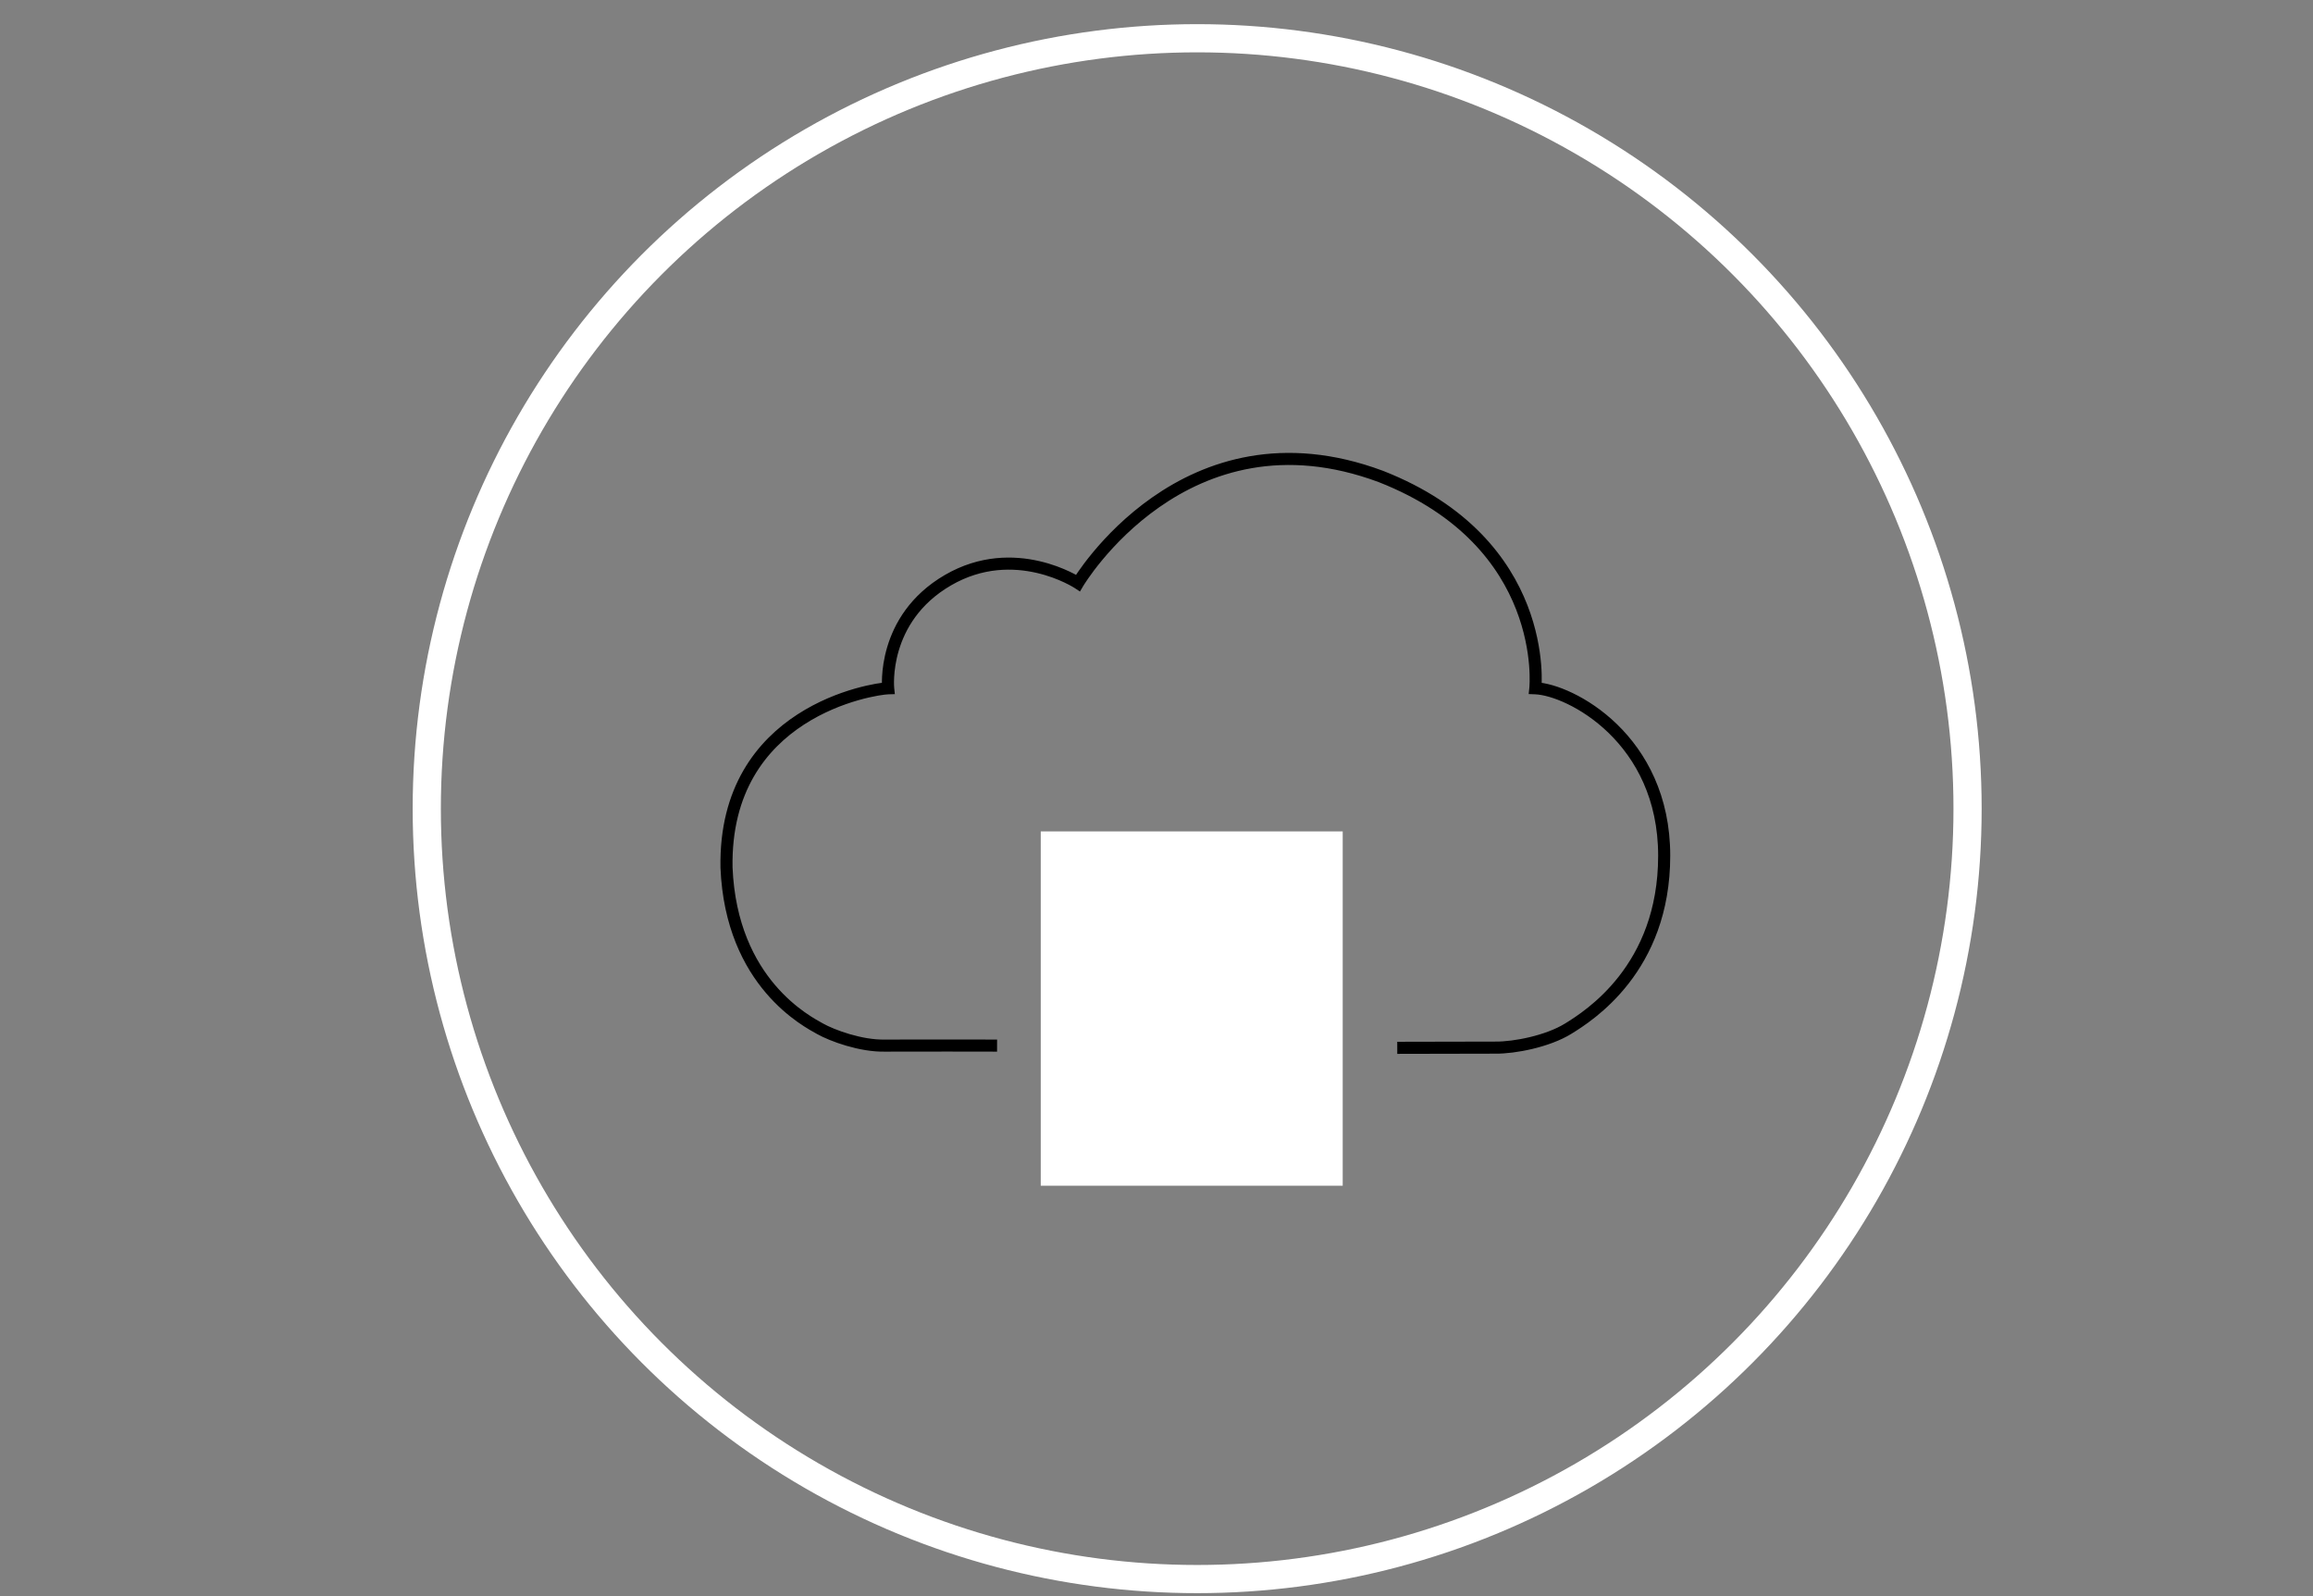 <?xml version="1.0" encoding="utf-8"?>
<!-- Generator: Adobe Illustrator 18.0.0, SVG Export Plug-In . SVG Version: 6.00 Build 0)  -->
<!DOCTYPE svg PUBLIC "-//W3C//DTD SVG 1.1//EN" "http://www.w3.org/Graphics/SVG/1.1/DTD/svg11.dtd">
<svg version="1.1" id="Calque_1" xmlns="http://www.w3.org/2000/svg" xmlns:xlink="http://www.w3.org/1999/xlink" x="0px" y="0px"
	 viewBox="0 0 1149 793" style="enable-background:new 0 0 1149 793;" xml:space="preserve">
<rect x="0" y="0" width="1149" height="793" fill="#808080" stroke="none"/>
<style type="text/css">
	.st0{fill:none;stroke:#000000;stroke-width:6;stroke-miterlimit:10;}
	.st1{fill:none;stroke:#000000;stroke-width:6;stroke-miterlimit:10;}
	.st2{fill:none;stroke:#000000;stroke-width:6;stroke-miterlimit:10;
			stroke-dasharray: 2000;
			stroke-dashoffset:0;
			-webkit-animation: dash 4.5s linear forwards;
			-o-animation: dash 4.5s linear forwards;
			-moz-animation: dash 4.5s linear forwards;
			animation: dash 4.5s linear forwards;
			animation-delay: 0s;
}

.st8{fill:#FFFFFF;
		  -webkit-animation-name: fade 0.5s ;
  			-o-animation: fade 0.5s linear forwards;
			-moz-animation: fade 0.5s linear forwards;
			animation: fade linear 0.5s forwards;
			animation-delay: 2.3s;

}


	.st9 { fill:none;stroke:#FFFFFF;stroke-width:14;stroke-miterlimit:10;
			-webkit-animation-name: fade 0.5s ;
  			-o-animation: fade 0.5s linear forwards;
			-moz-animation: fade 0.5s linear forwards;
			animation: fade linear 0.5s forwards;
			animation-delay: 1.6s;
}



@-webkit-keyframes dash {
			from {
				stroke-dashoffset: 2000;
			}
			to {
				stroke-dashoffset: 0;
			}
		}
		
@-webkit-keyframes dash2 {
			from {
				stroke-dashoffset: 4000;
			}
			to {
				stroke-dashoffset: 0;
			}
		}



@-webkit-keyframes mouve {
 from {
    opacity: 0;
  }

  to {
    opacity: 1;
  }
}


@-webkit-keyframes fade {
 from {
    opacity: 1;
  }

  to {
    opacity: 0;
  }
}





</style>
<polygon class="st0" points="535.8,573.5 535.8,470.2 595.8,422.8 655.5,469 655.5,573.5 "/>
<circle class="st1" cx="594.7" cy="402.7" r="382.7"/>
<path class="st2" d="M495.3,519.4c0,0-46.9-0.1-55.6,0c-12,0.3-26.4-5-32.4-8.4s-44-22.5-46.4-80c-1.4-77.8,73.2-88.9,80.3-89.1
	c0,0-3.5-34.4,29.7-53.7s64.6,1.4,64.6,1.4s52.9-89.3,150.5-52.9c84.3,33.1,76.7,105.2,76.7,105.2c17.3,0.7,64,25,64,83.2
	c0,56.1-37.5,79.6-47.7,85.9s-26.7,9.5-36.1,9.4c-7.1,0-48.8,0.1-48.8,0.1"/>
<rect x="517" y="413" class="st8" width="150" height="176"/>
<circle class="st9" cx="594.7" cy="401.7" r="382.7"/>
</svg>
